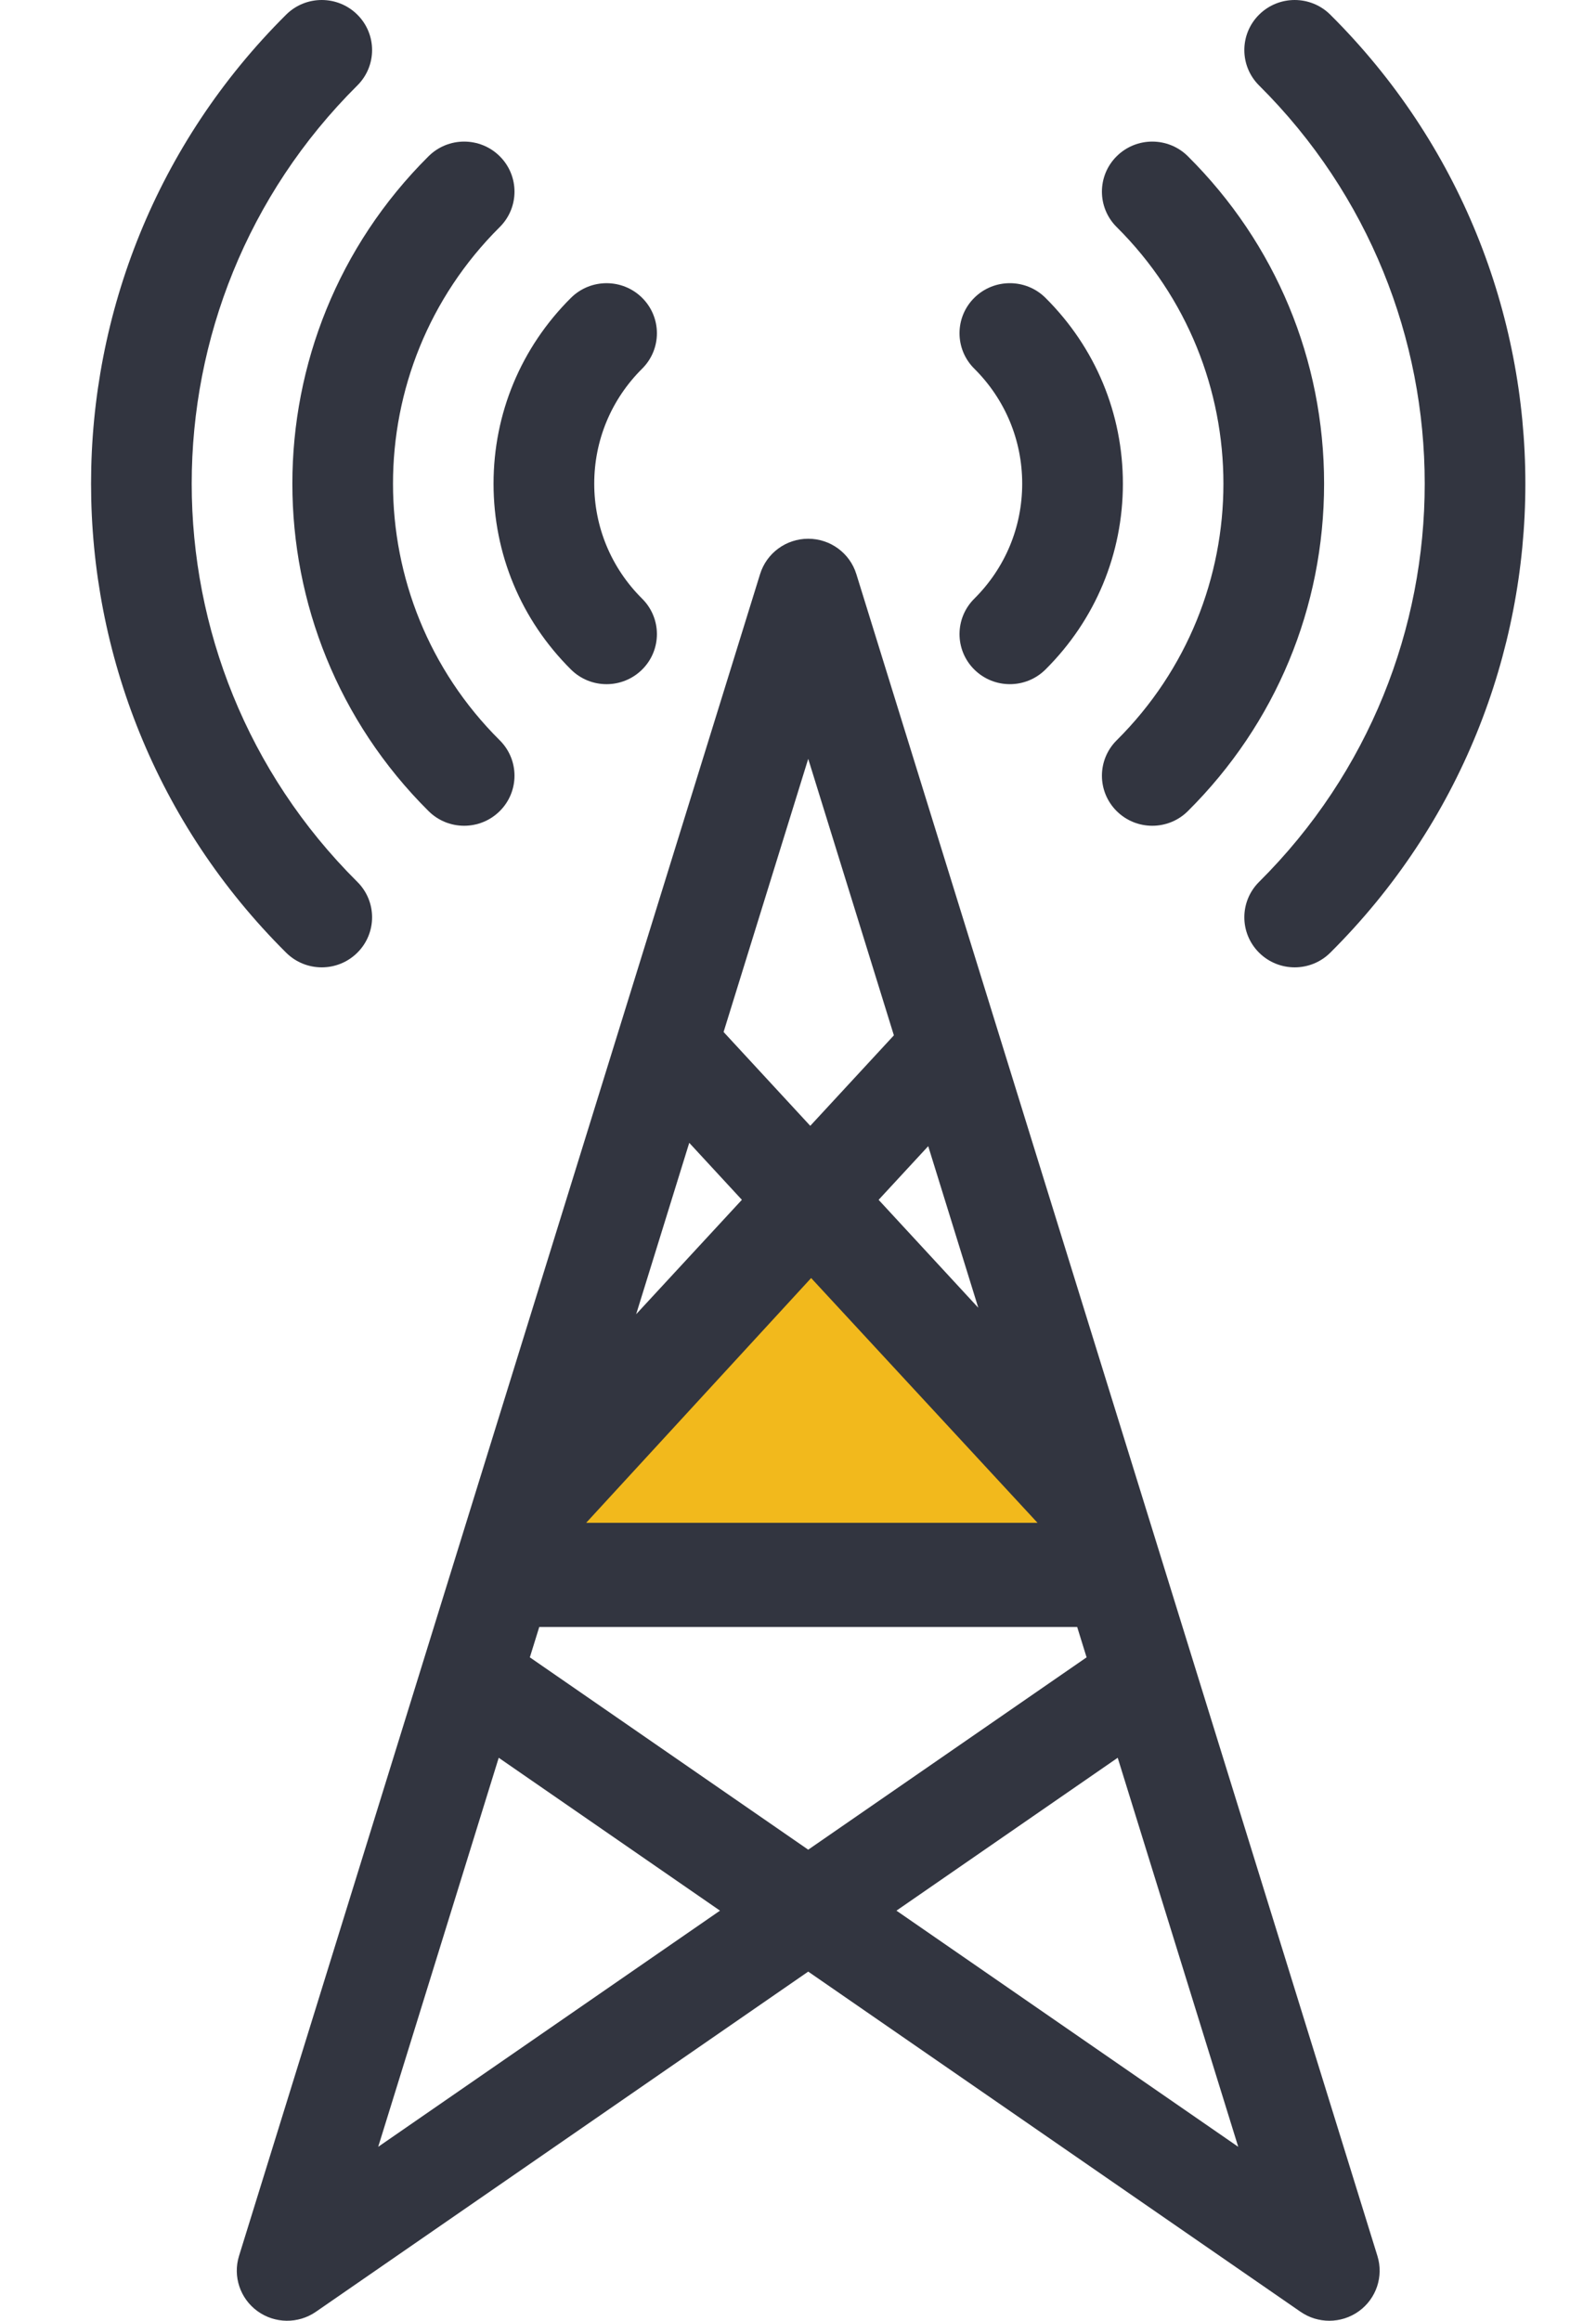 <svg width="260" height="378" viewBox="0 0 260 378" fill="none" xmlns="http://www.w3.org/2000/svg">
<g clip-path="url(#clip0_247_1369)">
<path d="M139.503 93.503C138.443 90.083 135.263 87.749 131.664 87.749C128.064 87.749 124.884 90.083 123.824 93.503L38.938 367.446C37.908 370.77 39.112 374.377 41.937 376.43C44.762 378.483 48.585 378.526 51.457 376.542L131.664 321.132L211.871 376.542C213.28 377.515 214.917 378 216.552 378C218.252 378 219.953 377.475 221.392 376.43C224.218 374.377 225.421 370.77 224.391 367.446L139.503 93.503ZM159.369 213.004L143.133 195.427L151.213 186.685L159.369 213.004ZM131.665 123.6L145.62 168.636L131.997 183.374L117.878 168.089L131.665 123.6ZM112.284 186.142L120.857 195.424L103.634 214.057L112.284 186.142ZM131.993 207.478L170.265 248.691H93.897L131.993 207.478ZM61.611 349.669L81.246 286.302L117.292 311.203L61.611 349.669ZM86.316 269.945L87.849 264.998H175.48L177.013 269.945L131.664 301.273L86.316 269.945ZM146.037 311.203L182.082 286.302L201.717 349.669L146.037 311.203Z" fill="#323540"/>
<path d="M170.164 248.535H94.351L132.139 207.427L170.164 248.535Z" fill="#F2B91C" stroke="#323540"/>
<path d="M52.415 157.56C54.514 157.56 56.612 156.764 58.214 155.172C61.417 151.988 61.417 146.825 58.214 143.641C22.236 107.876 22.236 49.684 58.214 13.919C61.417 10.735 61.417 5.572 58.214 2.388C55.01 -0.796 49.818 -0.796 46.614 2.388C4.241 44.511 4.241 113.049 46.614 155.171C48.216 156.764 50.315 157.56 52.415 157.56Z" fill="#323540"/>
<path d="M205.114 143.64C201.91 146.825 201.91 151.987 205.114 155.172C206.716 156.764 208.814 157.56 210.913 157.56C213.012 157.56 215.111 156.764 216.713 155.172C259.086 113.049 259.086 44.511 216.713 2.389C213.509 -0.796 208.317 -0.796 205.113 2.389C201.91 5.573 201.91 10.736 205.113 13.92C241.092 49.684 241.092 107.876 205.114 143.64Z" fill="#323540"/>
<path d="M69.814 132.11C71.415 133.703 73.514 134.499 75.613 134.499C77.712 134.499 79.811 133.702 81.413 132.11C84.616 128.926 84.616 123.763 81.413 120.58C58.227 97.531 58.227 60.03 81.413 36.982C84.616 33.797 84.616 28.635 81.413 25.451C78.209 22.267 73.017 22.267 69.813 25.451C40.233 54.857 40.233 102.705 69.814 132.11Z" fill="#323540"/>
<path d="M181.914 120.58C178.711 123.764 178.711 128.927 181.914 132.111C183.516 133.704 185.615 134.5 187.714 134.5C189.813 134.5 191.912 133.704 193.514 132.111C207.823 117.887 215.704 98.947 215.704 78.781C215.704 58.615 207.824 39.676 193.514 25.451C190.31 22.267 185.118 22.267 181.914 25.451C178.71 28.635 178.71 33.798 181.914 36.982C205.1 60.03 205.1 97.532 181.914 120.58Z" fill="#323540"/>
<path d="M93.014 109.049C94.616 110.642 96.715 111.438 98.814 111.438C100.913 111.438 103.012 110.641 104.614 109.049C107.817 105.865 107.817 100.702 104.614 97.519C99.578 92.514 96.805 85.859 96.805 78.781C96.805 71.703 99.578 65.049 104.614 60.045C107.817 56.86 107.817 51.698 104.614 48.514C101.411 45.33 96.22 45.33 93.013 48.514C84.88 56.599 80.401 67.348 80.401 78.782C80.401 90.214 84.88 100.964 93.014 109.049Z" fill="#323540"/>
<path d="M166.523 78.779C166.523 85.857 163.75 92.512 158.714 97.517C155.512 100.703 155.512 105.865 158.715 109.049C160.317 110.641 162.416 111.437 164.515 111.437C166.614 111.437 168.712 110.641 170.314 109.049C178.448 100.964 182.927 90.215 182.927 78.78C182.927 67.346 178.448 56.597 170.314 48.512C167.11 45.328 161.918 45.328 158.714 48.512C155.511 51.696 155.511 56.859 158.714 60.043C163.75 65.047 166.523 71.702 166.523 78.779Z" fill="#323540"/>
</g>
<defs>
<clipPath id="clip0_247_1369">
<rect width="260" height="378" fill="white"/>
</clipPath>
</defs>
</svg>
